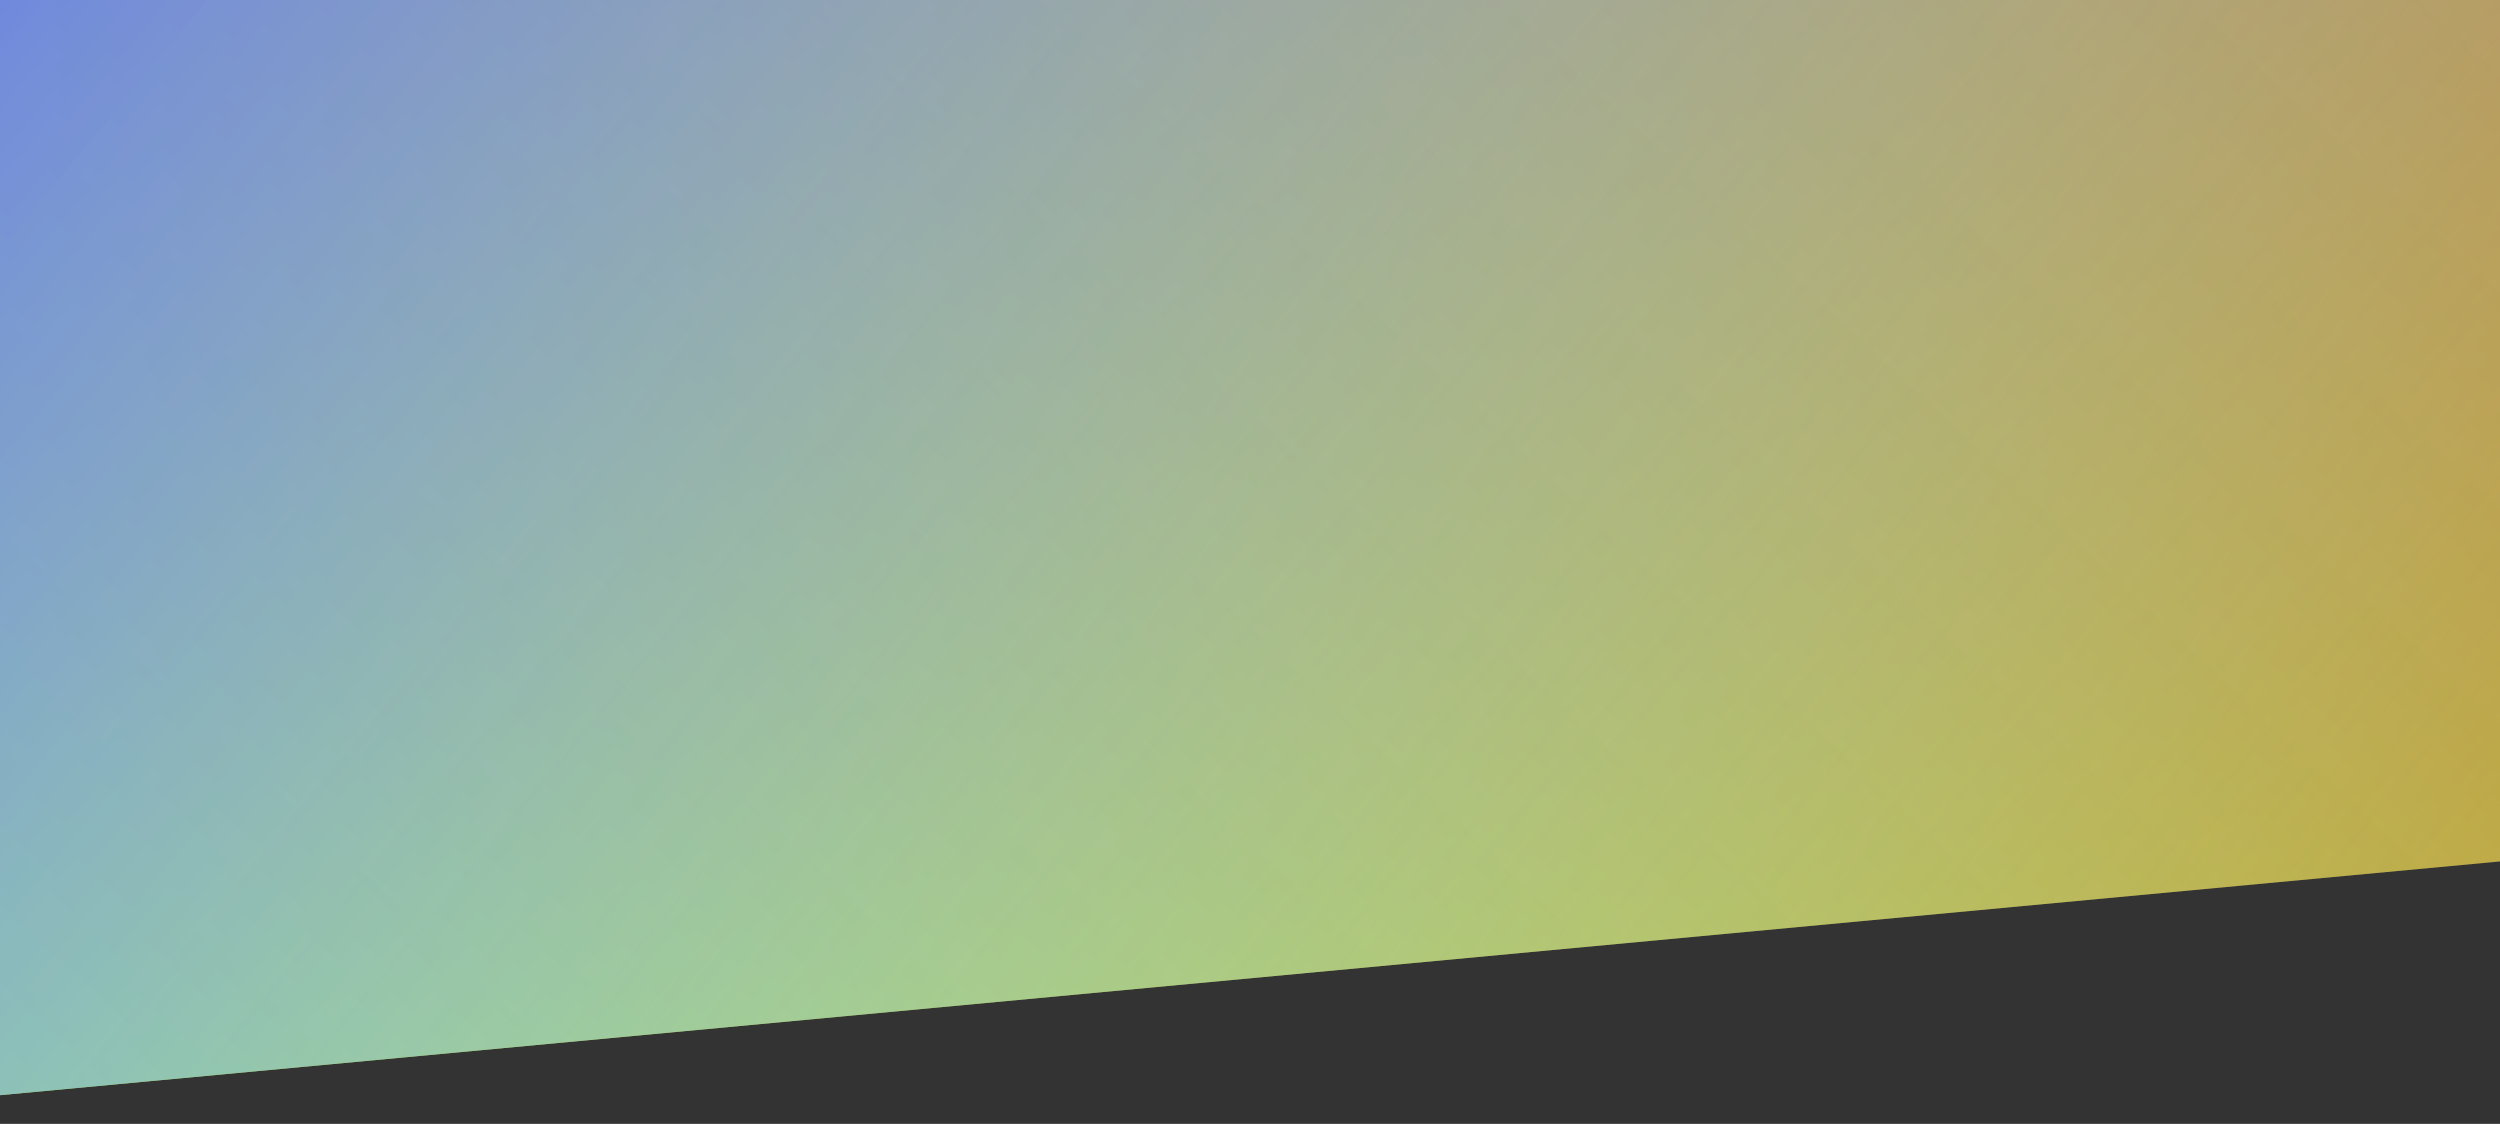 <svg width="872" height="392" viewBox="0 0 872 392" fill="none" xmlns="http://www.w3.org/2000/svg">
<rect x="0" y="0" width="872" height="392" fill="#333333" stroke="none"/>
<path d="M0 382V0H872V300.464L0 382Z" fill="url(#paint0_linear)"/>
<path d="M0 382V0H872V300.464L0 382Z" fill="url(#paint1_linear)"/>
<defs>
<linearGradient id="paint0_linear" x1="9.5" y1="382" x2="602.876" y2="-249.161" gradientUnits="userSpaceOnUse">
<stop stop-color="#B1FF32"/>
<stop offset="1" stop-color="#FF9E0C" stop-opacity="0.69"/>
</linearGradient>
<linearGradient id="paint1_linear" x1="0" y1="0" x2="663.277" y2="549.731" gradientUnits="userSpaceOnUse">
<stop stop-color="#637CFF" stop-opacity="0.84"/>
<stop offset="1" stop-color="#B5FBFF" stop-opacity="0.19"/>
</linearGradient>
</defs>
</svg>
